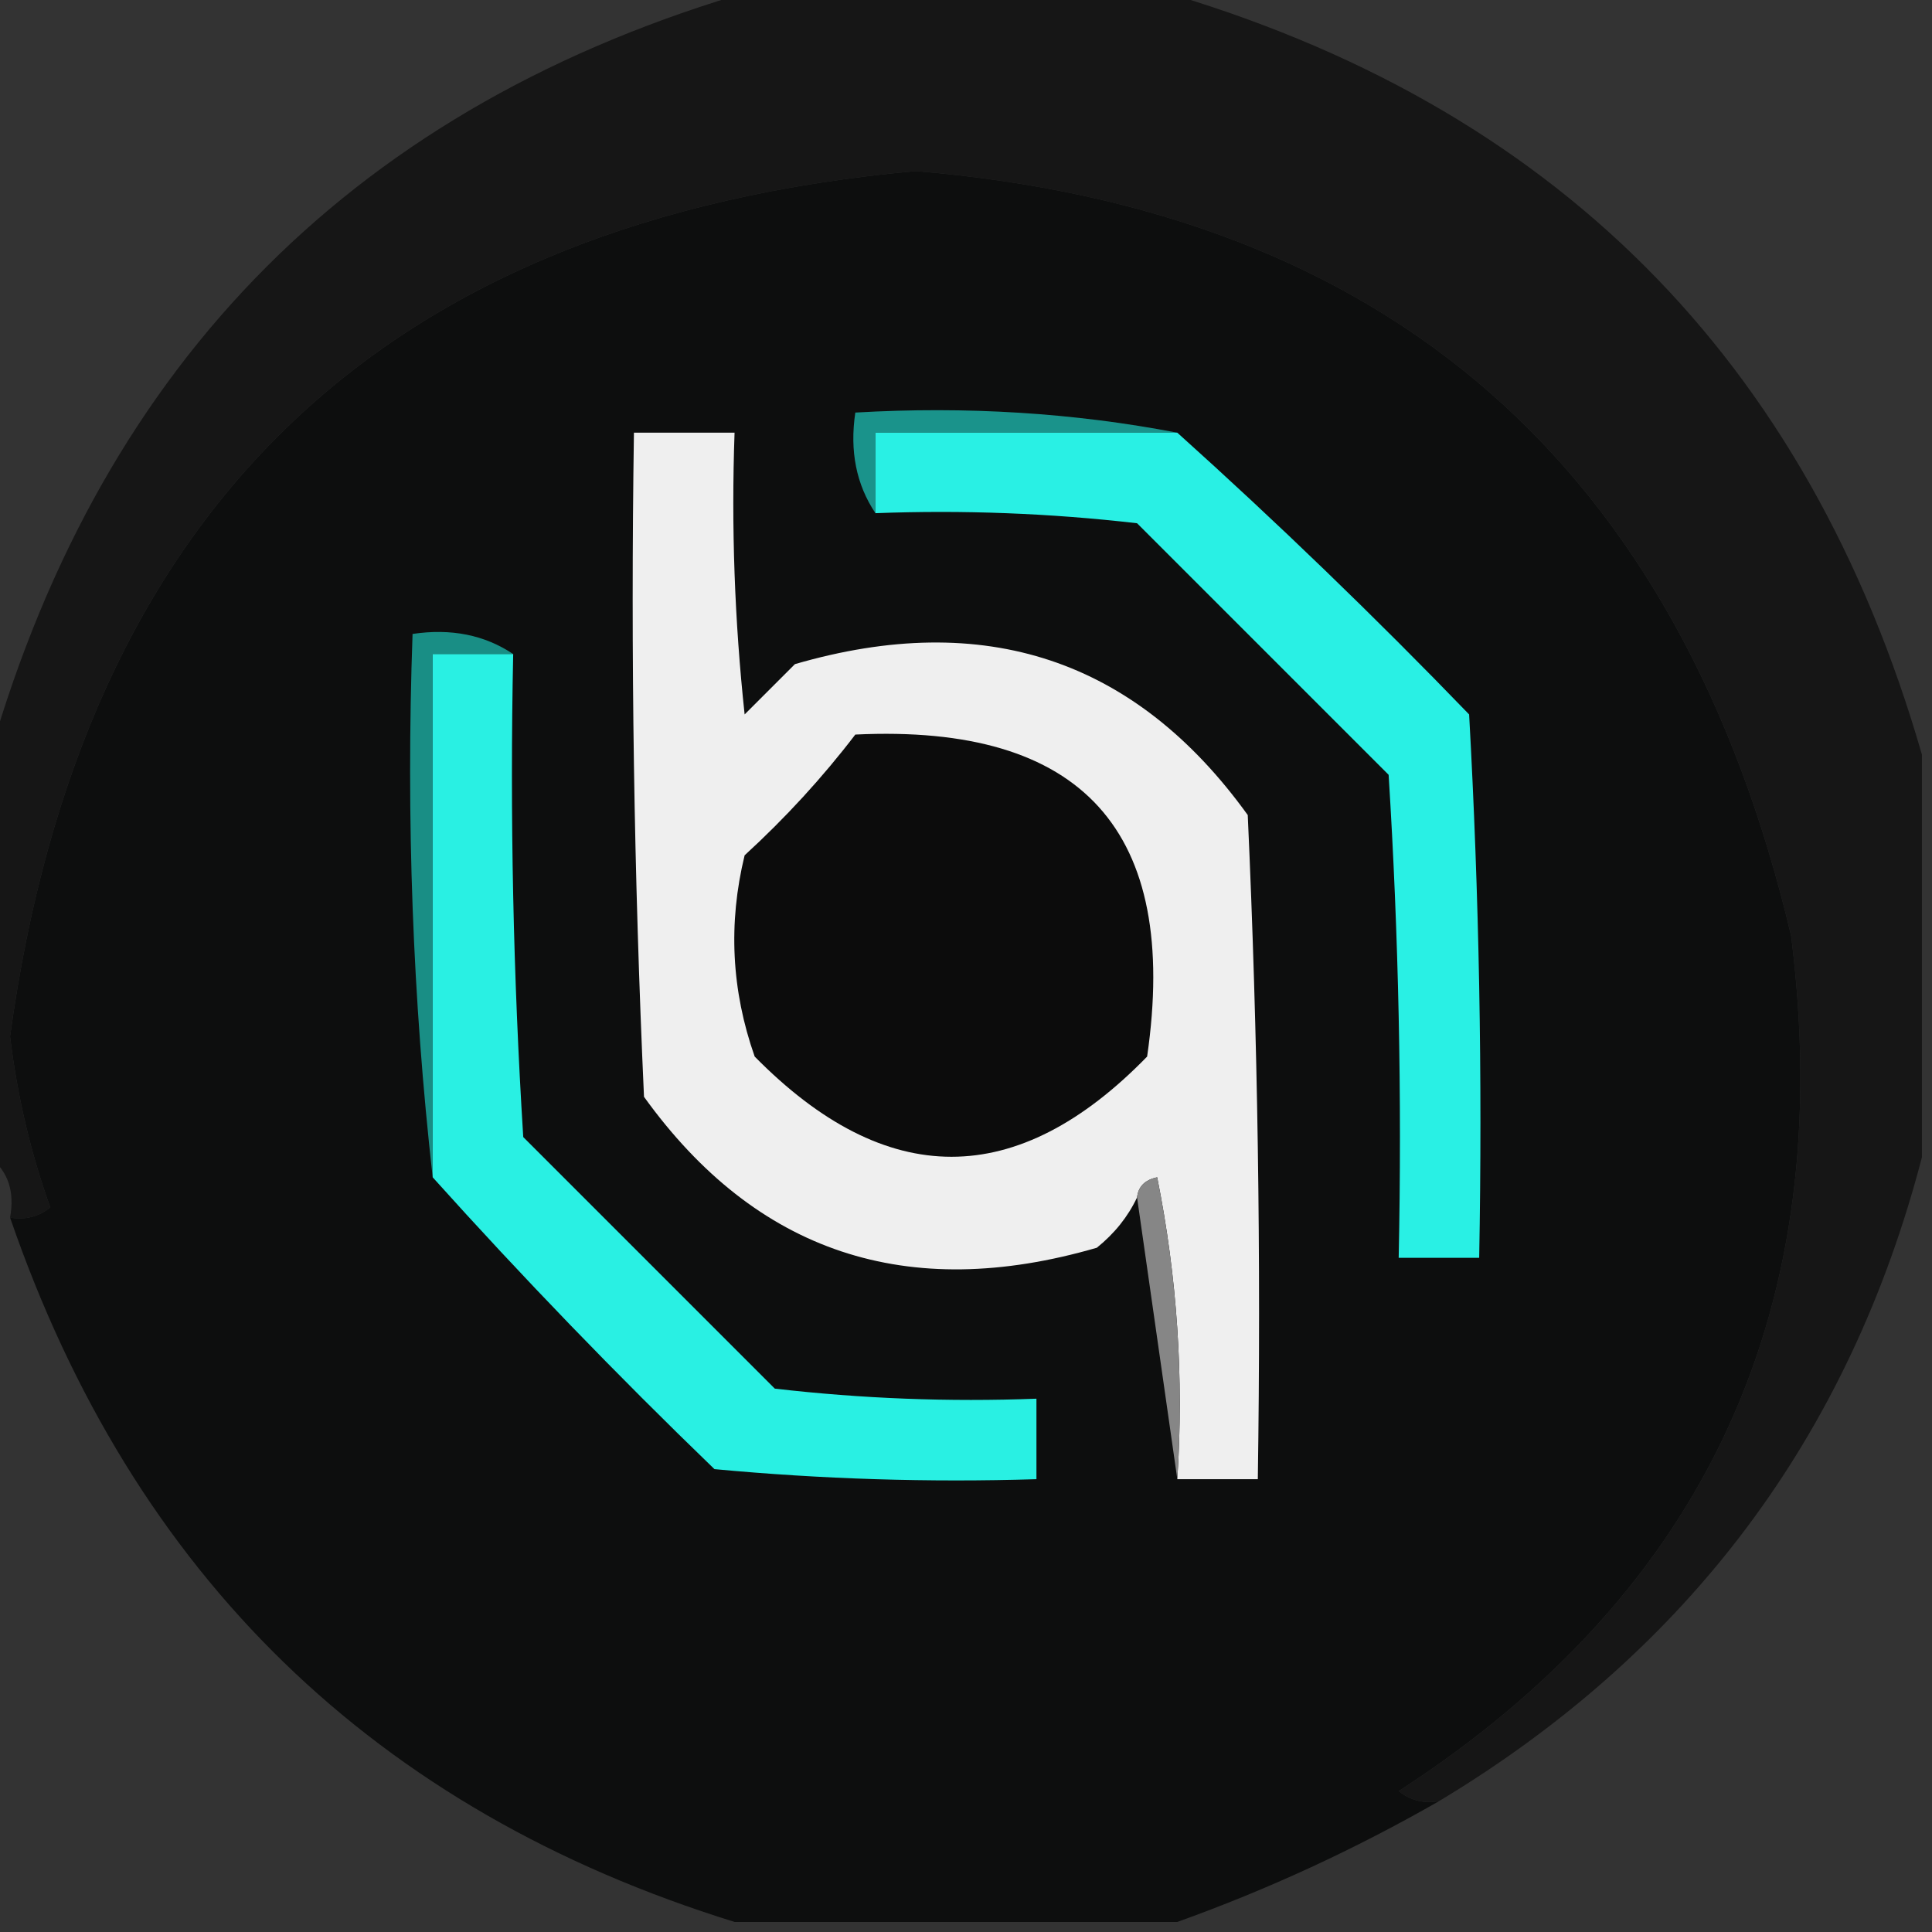 <?xml version="1.0" encoding="UTF-8"?>
<!DOCTYPE svg PUBLIC "-//W3C//DTD SVG 1.1//EN" "http://www.w3.org/Graphics/SVG/1.1/DTD/svg11.dtd">
<svg xmlns="http://www.w3.org/2000/svg" version="1.1" width="96px" height="96px" style="shape-rendering:geometricPrecision; text-rendering:geometricPrecision; image-rendering:optimizeQuality; fill-rule:evenodd; clip-rule:evenodd" xmlns:xlink="http://www.w3.org/1999/xlink">
<rect width="100%" height="100%" fill="#333333" stroke="none"/>
<g><path style="opacity:0.987" fill="#161616" d="M 37.5,-0.5 C 44.167,-0.5 50.833,-0.5 57.5,-0.5C 77.167,5.167 89.833,17.833 95.5,37.5C 95.5,44.167 95.5,50.833 95.5,57.5C 91.88,71.388 83.88,82.054 71.5,89.5C 70.761,89.631 70.094,89.464 69.5,89C 84.824,79.082 91.324,64.915 89,46.5C 83.482,23.127 68.982,10.46 45.5,8.5C 19.09,10.911 4.09,25.244 0.5,51.5C 0.854,54.441 1.52,57.275 2.5,60C 1.906,60.464 1.239,60.631 0.5,60.5C 0.737,59.209 0.404,58.209 -0.5,57.5C -0.5,50.833 -0.5,44.167 -0.5,37.5C 5.167,17.833 17.833,5.167 37.5,-0.5 Z"/></g>
<g><path style="opacity:1" fill="#0d0e0e" d="M 71.5,89.5 C 67.336,91.887 63.003,93.887 58.5,95.5C 51.167,95.5 43.833,95.5 36.5,95.5C 18.623,89.957 6.623,78.29 0.5,60.5C 1.239,60.631 1.906,60.464 2.5,60C 1.52,57.275 0.854,54.441 0.5,51.5C 4.09,25.244 19.09,10.911 45.5,8.5C 68.982,10.46 83.482,23.127 89,46.5C 91.324,64.915 84.824,79.082 69.5,89C 70.094,89.464 70.761,89.631 71.5,89.5 Z"/></g>
<g><path style="opacity:1" fill="#1a938b" d="M 58.5,21.5 C 53.5,21.5 48.5,21.5 43.5,21.5C 43.5,22.833 43.5,24.167 43.5,25.5C 42.549,24.081 42.215,22.415 42.5,20.5C 48.026,20.179 53.359,20.512 58.5,21.5 Z"/></g>
<g><path style="opacity:1" fill="#efefef" d="M 58.5,73.5 C 58.828,68.456 58.494,63.456 57.5,58.5C 56.893,58.624 56.56,58.957 56.5,59.5C 56.047,60.458 55.38,61.292 54.5,62C 45.074,64.74 37.574,62.24 32,54.5C 31.5,43.505 31.334,32.505 31.5,21.5C 33.167,21.5 34.833,21.5 36.5,21.5C 36.334,26.178 36.501,30.845 37,35.5C 37.833,34.667 38.667,33.833 39.5,33C 48.926,30.26 56.426,32.76 62,40.5C 62.5,51.495 62.666,62.495 62.5,73.5C 61.167,73.5 59.833,73.5 58.5,73.5 Z"/></g>
<g><path style="opacity:1" fill="#198e85" d="M 25.5,32.5 C 24.167,32.5 22.833,32.5 21.5,32.5C 21.5,41.167 21.5,49.833 21.5,58.5C 20.507,49.682 20.173,40.682 20.5,31.5C 22.415,31.215 24.081,31.549 25.5,32.5 Z"/></g>
<g><path style="opacity:1" fill="#0c0c0c" d="M 42.5,36.5 C 53.79,35.958 58.623,41.291 57,52.5C 50.537,59.139 44.037,59.139 37.5,52.5C 36.343,49.216 36.176,45.882 37,42.5C 39.04,40.63 40.873,38.63 42.5,36.5 Z"/></g>
<g><path style="opacity:1" fill="#29f0e4" d="M 58.5,21.5 C 63.465,25.963 68.298,30.63 73,35.5C 73.5,44.494 73.666,53.494 73.5,62.5C 72.167,62.5 70.833,62.5 69.5,62.5C 69.666,54.493 69.5,46.493 69,38.5C 64.833,34.333 60.667,30.167 56.5,26C 52.179,25.501 47.846,25.334 43.5,25.5C 43.5,24.167 43.5,22.833 43.5,21.5C 48.5,21.5 53.5,21.5 58.5,21.5 Z"/></g>
<g><path style="opacity:1" fill="#868686" d="M 56.5,59.5 C 56.56,58.957 56.893,58.624 57.5,58.5C 58.494,63.456 58.828,68.456 58.5,73.5C 57.833,68.833 57.167,64.167 56.5,59.5 Z"/></g>
<g><path style="opacity:1" fill="#29f0e3" d="M 25.5,32.5 C 25.334,40.507 25.5,48.507 26,56.5C 30.167,60.667 34.333,64.833 38.5,69C 42.821,69.499 47.154,69.666 51.5,69.5C 51.5,70.833 51.5,72.167 51.5,73.5C 46.156,73.666 40.823,73.499 35.5,73C 30.63,68.298 25.963,63.465 21.5,58.5C 21.5,49.833 21.5,41.167 21.5,32.5C 22.833,32.5 24.167,32.5 25.5,32.5 Z"/></g>
</svg>
